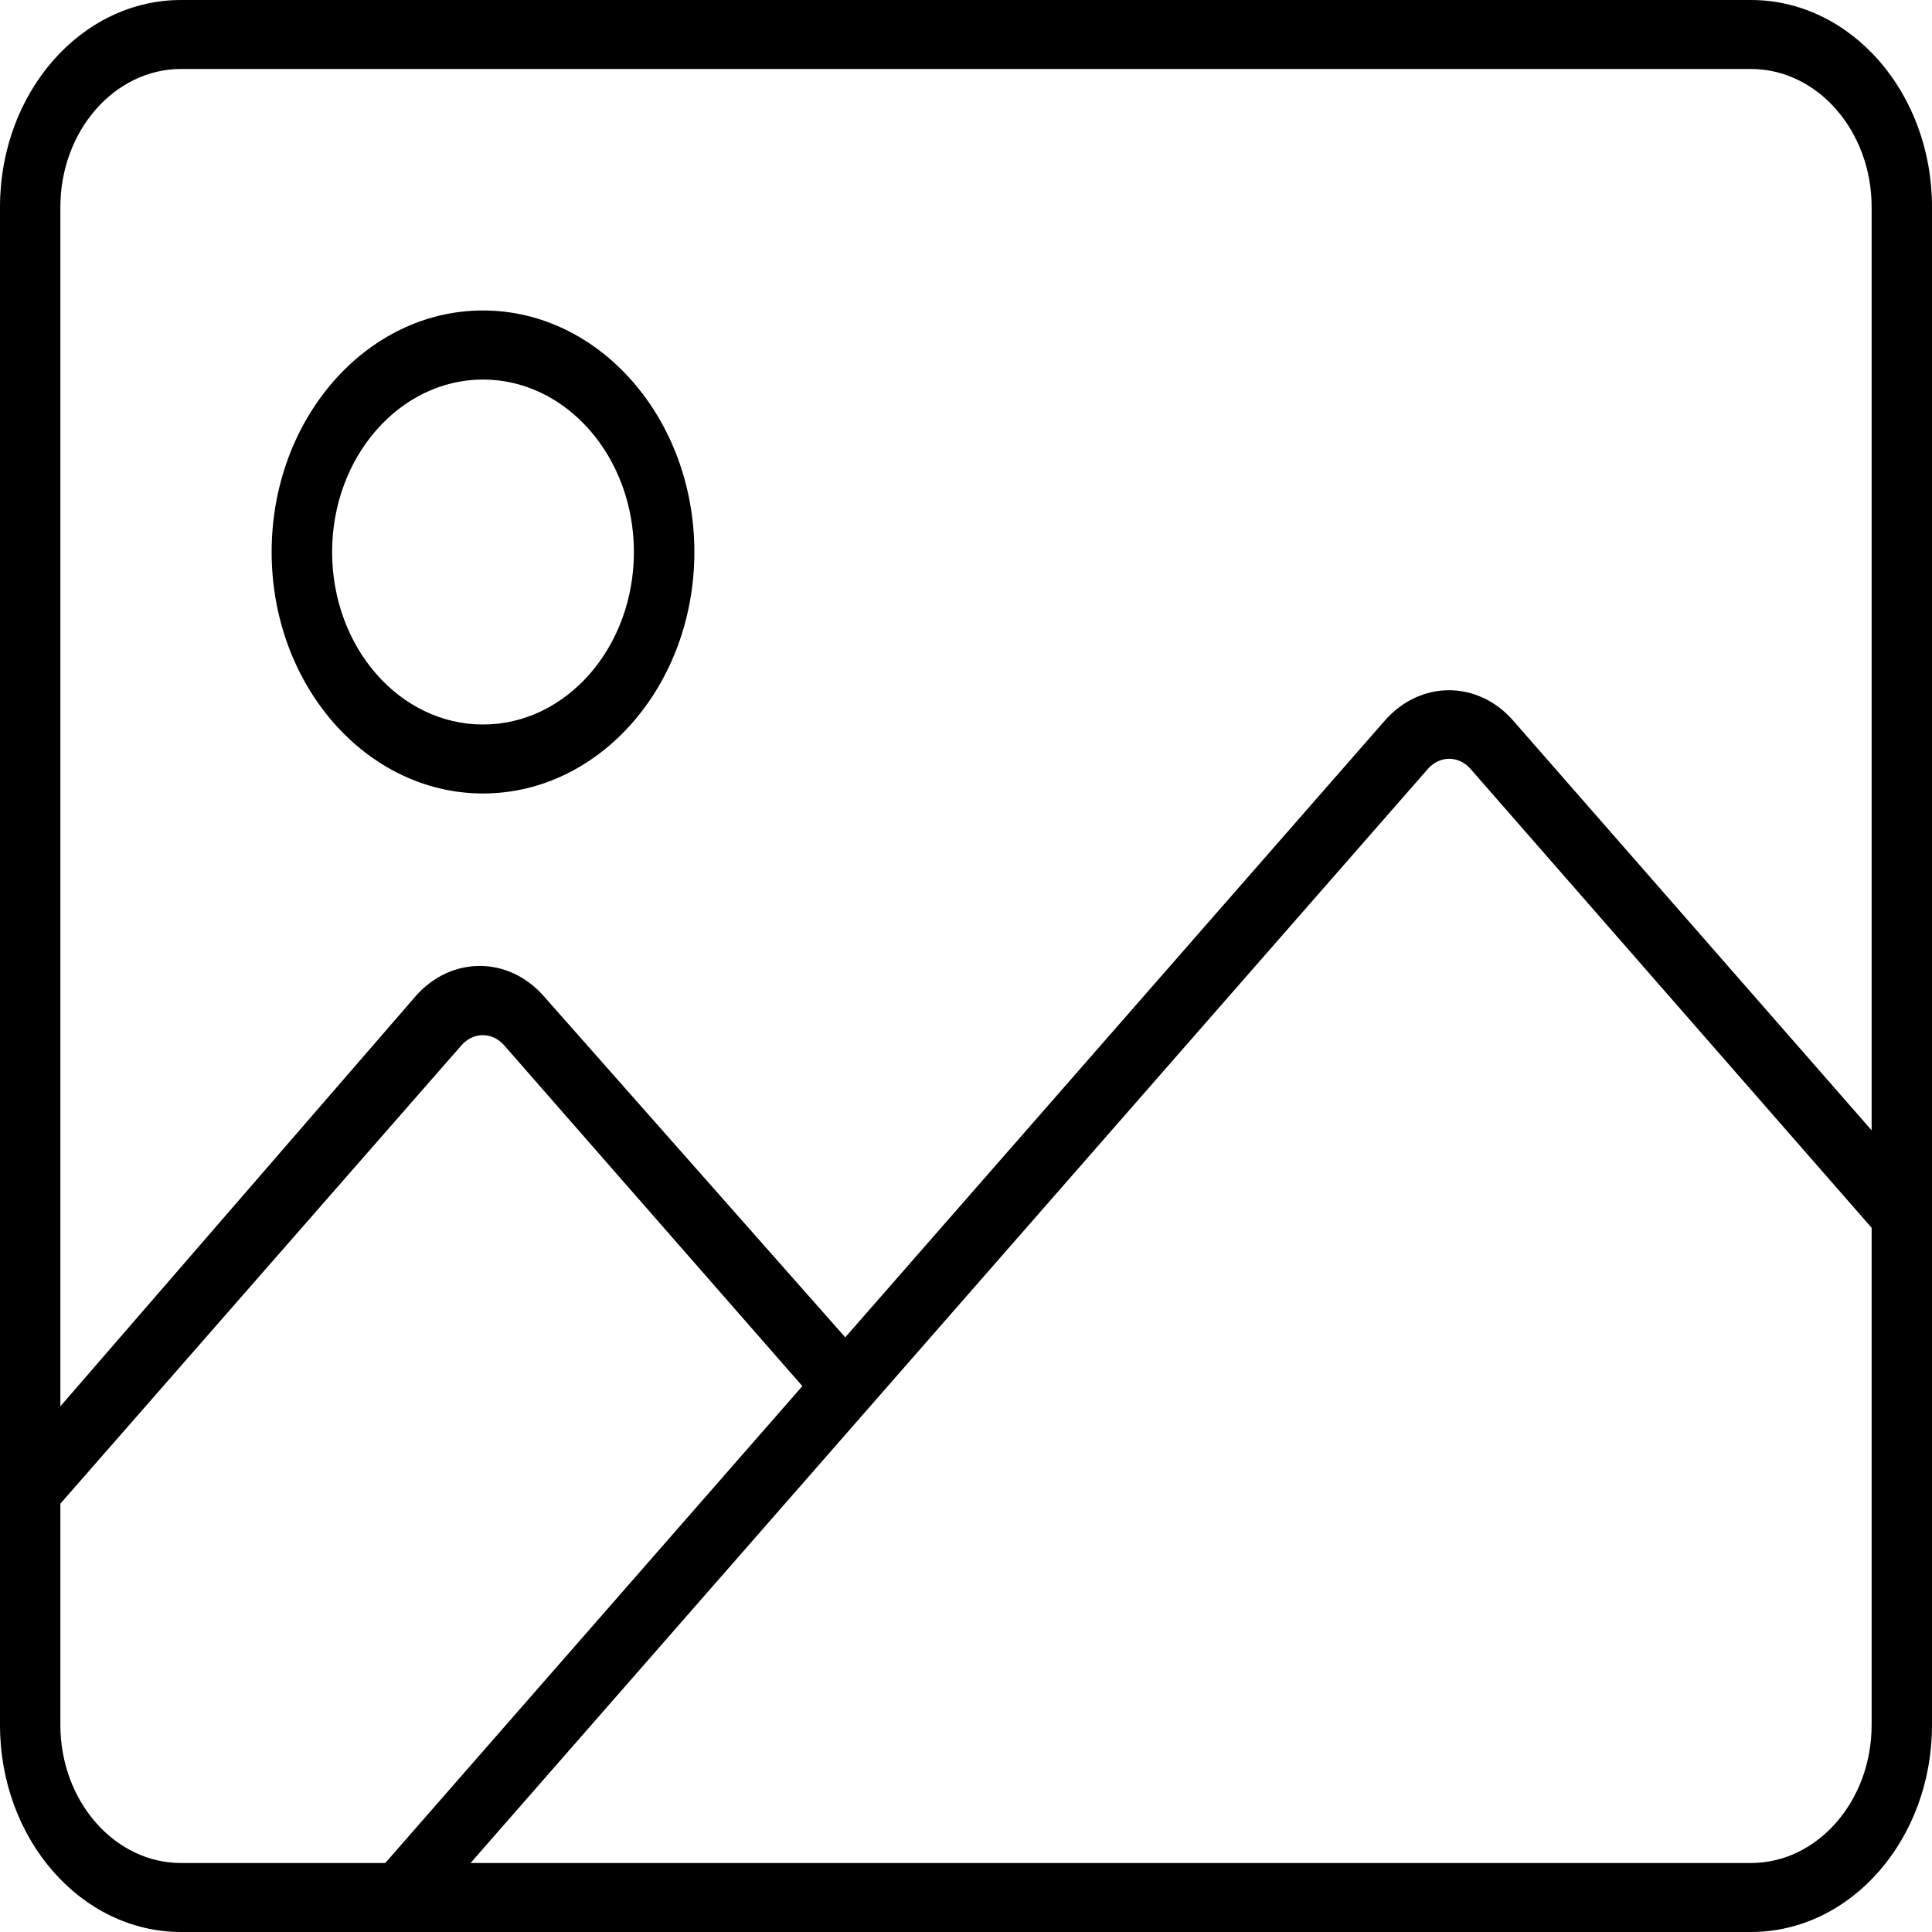<svg width="20" height="20" viewBox="0 0 20 20" xmlns="http://www.w3.org/2000/svg">
    <path d="M18.125 0H1.875C0.839 0 0 0.959 0 2.143V17.857C0 19.04 0.839 20 1.875 20H18.125C19.16 20 20 19.041 20 17.857V2.143C20 0.959 19.16 0 18.125 0ZM1.875 19.286C1.186 19.286 0.625 18.645 0.625 17.857V15.566L4.777 10.821C4.899 10.681 5.097 10.681 5.219 10.821L8.306 14.349L3.988 19.286H1.875ZM19.375 17.857C19.375 18.645 18.814 19.286 18.125 19.286H4.871L14.781 7.96C14.903 7.82 15.101 7.82 15.223 7.96L19.375 12.71V17.857ZM19.375 11.701L15.663 7.458C15.297 7.041 14.704 7.041 14.337 7.458L8.75 13.844L5.629 10.312C5.263 9.895 4.67 9.895 4.303 10.312L0.625 14.558V2.143C0.625 1.355 1.186 0.714 1.875 0.714H18.125C18.814 0.714 19.375 1.355 19.375 2.143V11.701ZM5 3.214C3.792 3.214 2.812 4.335 2.812 5.714C2.812 7.094 3.792 8.214 5 8.214C6.208 8.214 7.188 7.094 7.188 5.714C7.188 4.335 6.207 3.214 5 3.214ZM5 7.5C4.137 7.5 3.438 6.701 3.438 5.714C3.438 4.729 4.139 3.929 5 3.929C5.861 3.929 6.562 4.728 6.562 5.714C6.562 6.701 5.863 7.5 5 7.5Z"/>
</svg>
